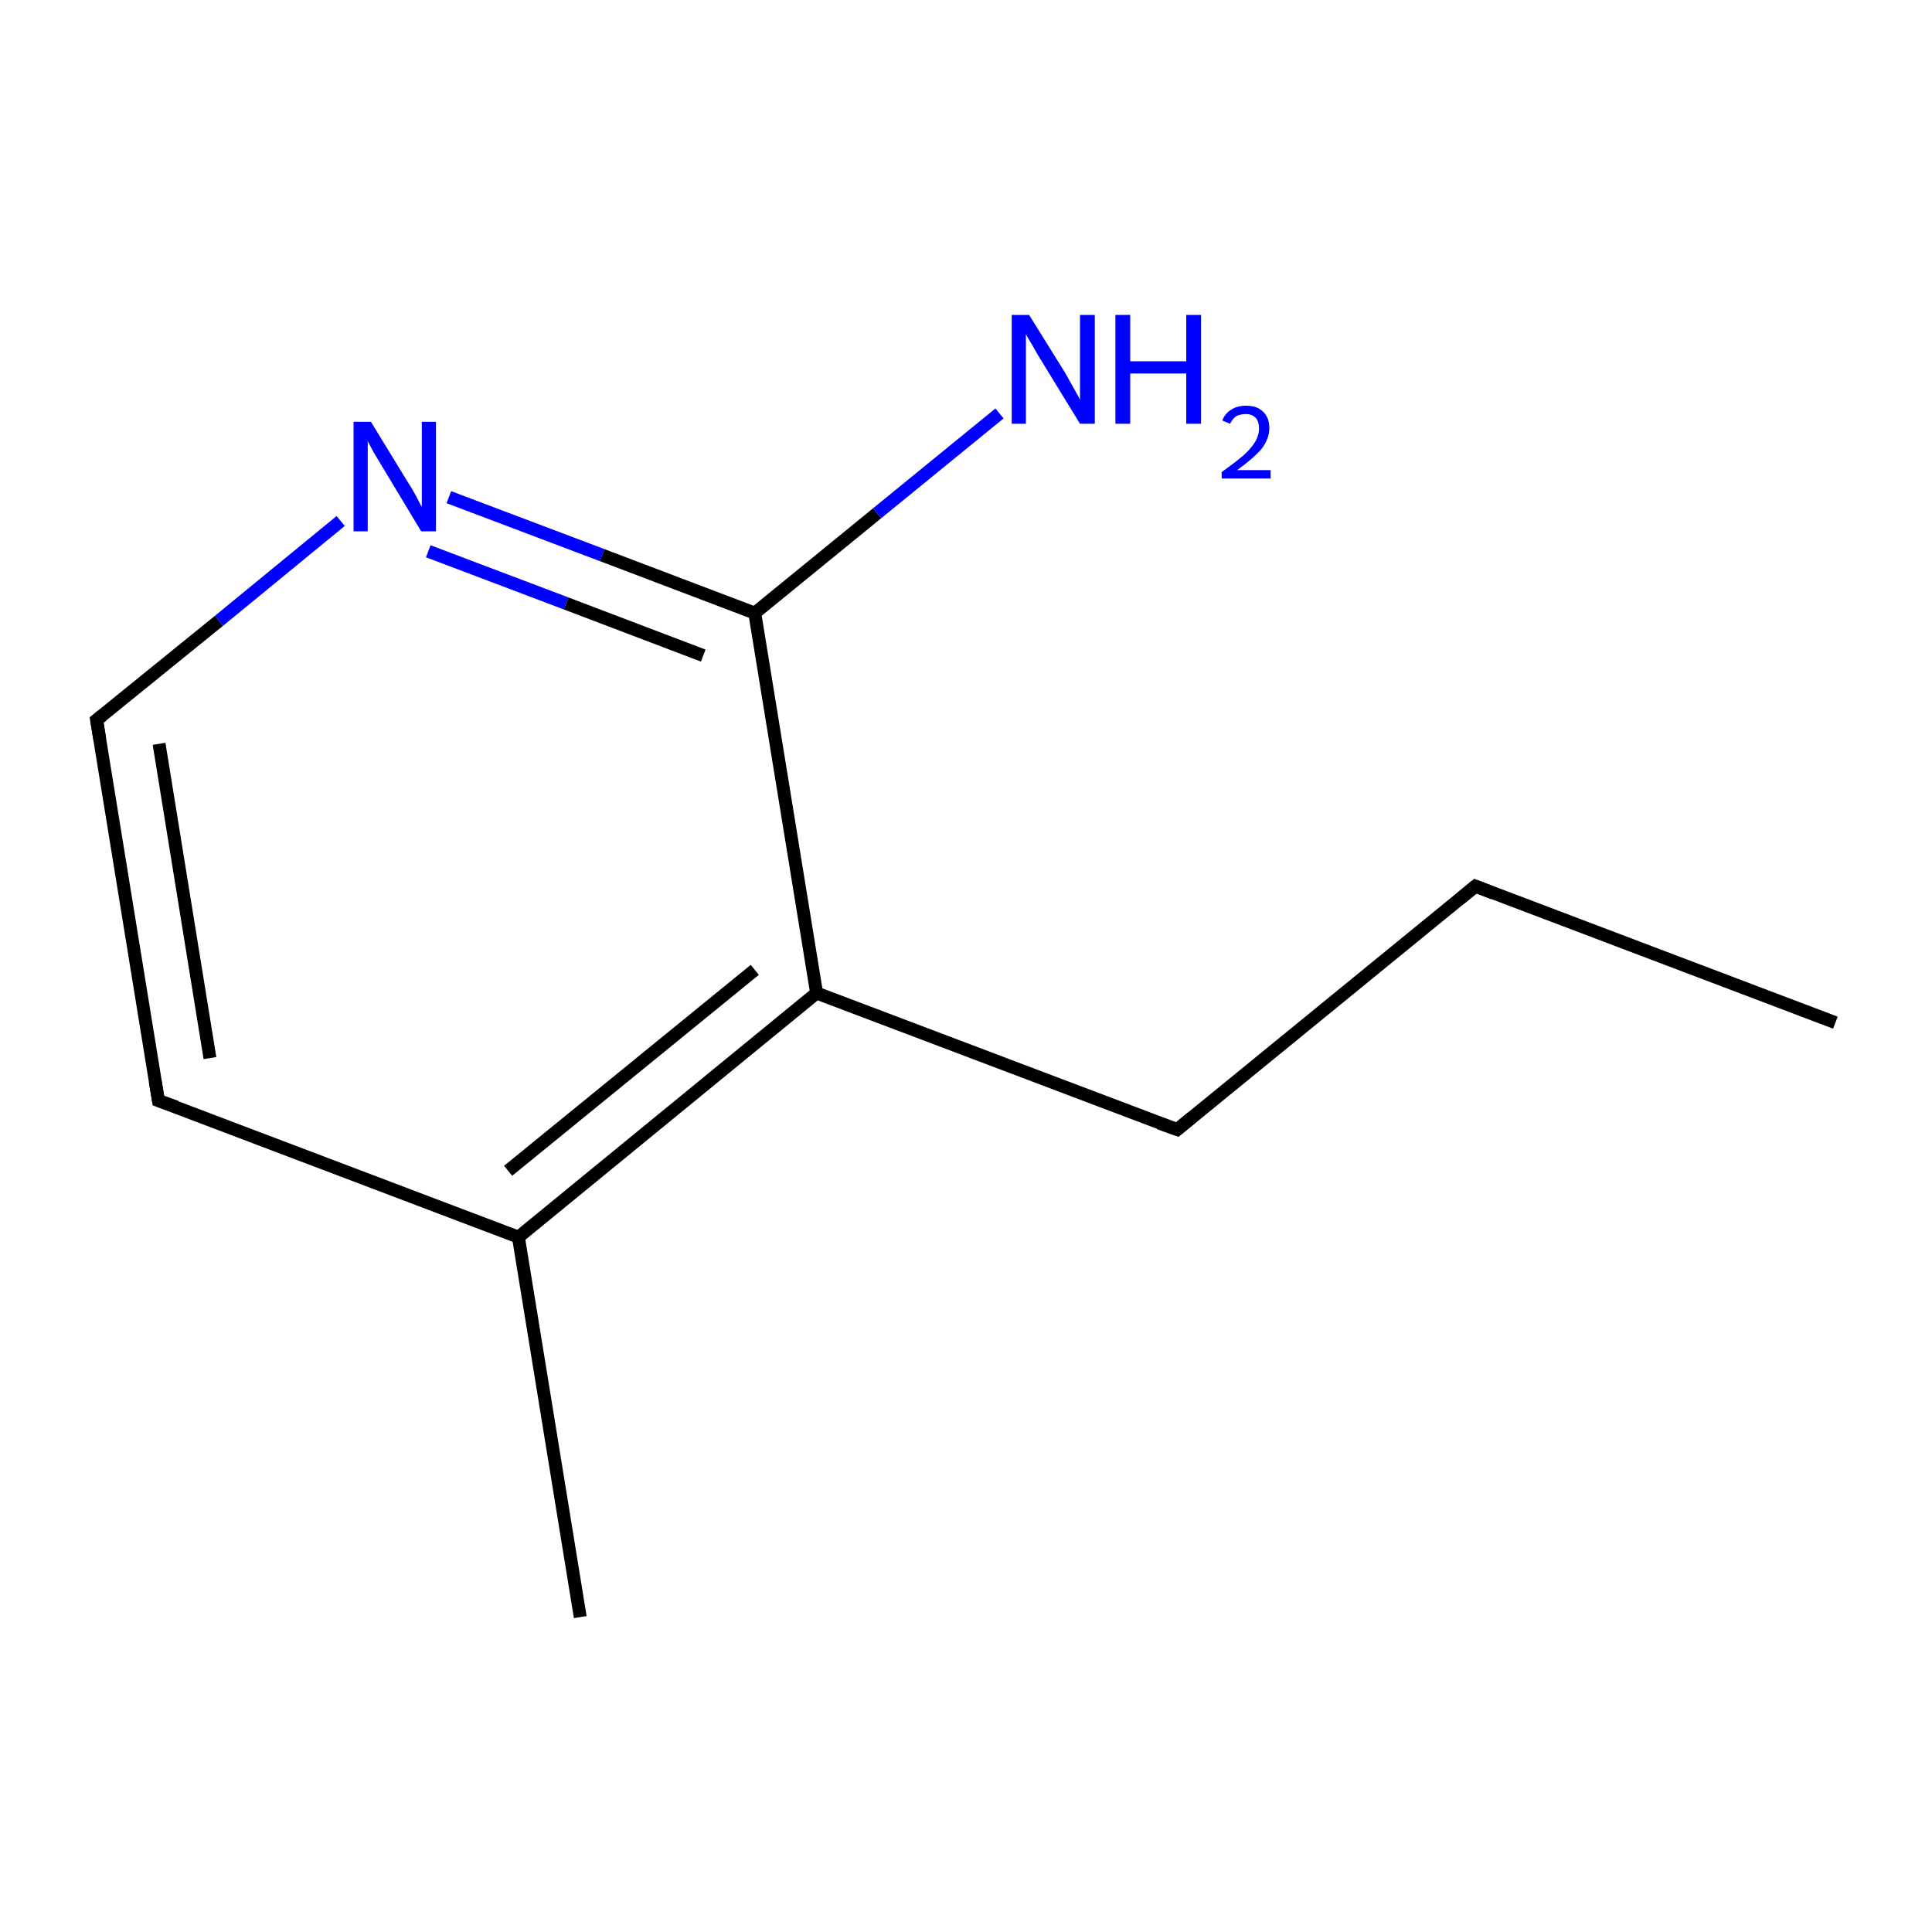 <?xml version='1.0' encoding='iso-8859-1'?>
<svg version='1.1' baseProfile='full'
              xmlns='http://www.w3.org/2000/svg'
                      xmlns:rdkit='http://www.rdkit.org/xml'
                      xmlns:xlink='http://www.w3.org/1999/xlink'
                  xml:space='preserve'
width='300px' height='300px' viewBox='0 0 300 300'>
<!-- END OF HEADER -->
<rect style='opacity:1.0;fill:#FFFFFF;stroke:none' width='300.0' height='300.0' x='0.0' y='0.0'> </rect>
<path class='bond-0 atom-0 atom-1' d='M 285.0,158.8 L 229.1,137.6' style='fill:none;fill-rule:evenodd;stroke:#000000;stroke-width:2.0px;stroke-linecap:butt;stroke-linejoin:miter;stroke-opacity:1' />
<path class='bond-1 atom-1 atom-2' d='M 229.1,137.6 L 182.8,175.4' style='fill:none;fill-rule:evenodd;stroke:#000000;stroke-width:2.0px;stroke-linecap:butt;stroke-linejoin:miter;stroke-opacity:1' />
<path class='bond-2 atom-2 atom-3' d='M 182.8,175.4 L 126.8,154.2' style='fill:none;fill-rule:evenodd;stroke:#000000;stroke-width:2.0px;stroke-linecap:butt;stroke-linejoin:miter;stroke-opacity:1' />
<path class='bond-3 atom-3 atom-4' d='M 126.8,154.2 L 80.5,192.1' style='fill:none;fill-rule:evenodd;stroke:#000000;stroke-width:2.0px;stroke-linecap:butt;stroke-linejoin:miter;stroke-opacity:1' />
<path class='bond-3 atom-3 atom-4' d='M 117.2,150.6 L 78.9,181.8' style='fill:none;fill-rule:evenodd;stroke:#000000;stroke-width:2.0px;stroke-linecap:butt;stroke-linejoin:miter;stroke-opacity:1' />
<path class='bond-4 atom-4 atom-5' d='M 80.5,192.1 L 90.1,251.1' style='fill:none;fill-rule:evenodd;stroke:#000000;stroke-width:2.0px;stroke-linecap:butt;stroke-linejoin:miter;stroke-opacity:1' />
<path class='bond-5 atom-4 atom-6' d='M 80.5,192.1 L 24.6,170.9' style='fill:none;fill-rule:evenodd;stroke:#000000;stroke-width:2.0px;stroke-linecap:butt;stroke-linejoin:miter;stroke-opacity:1' />
<path class='bond-6 atom-6 atom-7' d='M 24.6,170.9 L 15.0,111.8' style='fill:none;fill-rule:evenodd;stroke:#000000;stroke-width:2.0px;stroke-linecap:butt;stroke-linejoin:miter;stroke-opacity:1' />
<path class='bond-6 atom-6 atom-7' d='M 32.6,164.3 L 24.7,115.5' style='fill:none;fill-rule:evenodd;stroke:#000000;stroke-width:2.0px;stroke-linecap:butt;stroke-linejoin:miter;stroke-opacity:1' />
<path class='bond-7 atom-7 atom-8' d='M 15.0,111.8 L 34.0,96.4' style='fill:none;fill-rule:evenodd;stroke:#000000;stroke-width:2.0px;stroke-linecap:butt;stroke-linejoin:miter;stroke-opacity:1' />
<path class='bond-7 atom-7 atom-8' d='M 34.0,96.4 L 52.9,80.9' style='fill:none;fill-rule:evenodd;stroke:#0000FF;stroke-width:2.0px;stroke-linecap:butt;stroke-linejoin:miter;stroke-opacity:1' />
<path class='bond-8 atom-8 atom-9' d='M 69.7,77.2 L 93.5,86.2' style='fill:none;fill-rule:evenodd;stroke:#0000FF;stroke-width:2.0px;stroke-linecap:butt;stroke-linejoin:miter;stroke-opacity:1' />
<path class='bond-8 atom-8 atom-9' d='M 93.5,86.2 L 117.2,95.2' style='fill:none;fill-rule:evenodd;stroke:#000000;stroke-width:2.0px;stroke-linecap:butt;stroke-linejoin:miter;stroke-opacity:1' />
<path class='bond-8 atom-8 atom-9' d='M 66.5,85.6 L 87.9,93.7' style='fill:none;fill-rule:evenodd;stroke:#0000FF;stroke-width:2.0px;stroke-linecap:butt;stroke-linejoin:miter;stroke-opacity:1' />
<path class='bond-8 atom-8 atom-9' d='M 87.9,93.7 L 109.2,101.8' style='fill:none;fill-rule:evenodd;stroke:#000000;stroke-width:2.0px;stroke-linecap:butt;stroke-linejoin:miter;stroke-opacity:1' />
<path class='bond-9 atom-9 atom-10' d='M 117.2,95.2 L 136.2,79.7' style='fill:none;fill-rule:evenodd;stroke:#000000;stroke-width:2.0px;stroke-linecap:butt;stroke-linejoin:miter;stroke-opacity:1' />
<path class='bond-9 atom-9 atom-10' d='M 136.2,79.7 L 155.2,64.2' style='fill:none;fill-rule:evenodd;stroke:#0000FF;stroke-width:2.0px;stroke-linecap:butt;stroke-linejoin:miter;stroke-opacity:1' />
<path class='bond-10 atom-9 atom-3' d='M 117.2,95.2 L 126.8,154.2' style='fill:none;fill-rule:evenodd;stroke:#000000;stroke-width:2.0px;stroke-linecap:butt;stroke-linejoin:miter;stroke-opacity:1' />
<path d='M 231.9,138.7 L 229.1,137.6 L 226.8,139.5' style='fill:none;stroke:#000000;stroke-width:2.0px;stroke-linecap:butt;stroke-linejoin:miter;stroke-miterlimit:10;stroke-opacity:1;' />
<path d='M 185.1,173.5 L 182.8,175.4 L 180.0,174.4' style='fill:none;stroke:#000000;stroke-width:2.0px;stroke-linecap:butt;stroke-linejoin:miter;stroke-miterlimit:10;stroke-opacity:1;' />
<path d='M 27.4,171.9 L 24.6,170.9 L 24.1,167.9' style='fill:none;stroke:#000000;stroke-width:2.0px;stroke-linecap:butt;stroke-linejoin:miter;stroke-miterlimit:10;stroke-opacity:1;' />
<path d='M 15.5,114.8 L 15.0,111.8 L 15.9,111.1' style='fill:none;stroke:#000000;stroke-width:2.0px;stroke-linecap:butt;stroke-linejoin:miter;stroke-miterlimit:10;stroke-opacity:1;' />
<path class='atom-8' d='M 57.6 65.5
L 63.1 74.5
Q 63.7 75.4, 64.6 77.0
Q 65.4 78.6, 65.5 78.7
L 65.5 65.5
L 67.7 65.5
L 67.7 82.5
L 65.4 82.5
L 59.5 72.7
Q 58.8 71.5, 58.0 70.2
Q 57.3 68.9, 57.1 68.5
L 57.1 82.5
L 54.9 82.5
L 54.9 65.5
L 57.6 65.5
' fill='#0000FF'/>
<path class='atom-10' d='M 159.8 48.9
L 165.4 57.9
Q 165.9 58.8, 166.8 60.4
Q 167.7 62.0, 167.7 62.1
L 167.7 48.9
L 170.0 48.9
L 170.0 65.8
L 167.7 65.8
L 161.7 56.0
Q 161.0 54.9, 160.3 53.6
Q 159.5 52.3, 159.3 51.9
L 159.3 65.8
L 157.1 65.8
L 157.1 48.9
L 159.8 48.9
' fill='#0000FF'/>
<path class='atom-10' d='M 173.2 48.9
L 175.5 48.9
L 175.5 56.1
L 184.2 56.1
L 184.2 48.9
L 186.5 48.9
L 186.5 65.8
L 184.2 65.8
L 184.2 58.0
L 175.5 58.0
L 175.5 65.8
L 173.2 65.8
L 173.2 48.9
' fill='#0000FF'/>
<path class='atom-10' d='M 189.8 65.3
Q 190.2 64.2, 191.2 63.6
Q 192.1 63.0, 193.5 63.0
Q 195.2 63.0, 196.1 63.9
Q 197.1 64.8, 197.1 66.5
Q 197.1 68.1, 195.9 69.7
Q 194.6 71.2, 192.1 73.0
L 197.3 73.0
L 197.3 74.3
L 189.7 74.3
L 189.7 73.3
Q 191.8 71.8, 193.1 70.7
Q 194.3 69.6, 194.9 68.6
Q 195.5 67.6, 195.5 66.5
Q 195.5 65.5, 195.0 64.9
Q 194.4 64.3, 193.5 64.3
Q 192.6 64.3, 192.0 64.6
Q 191.4 65.0, 191.0 65.8
L 189.8 65.3
' fill='#0000FF'/>
</svg>
